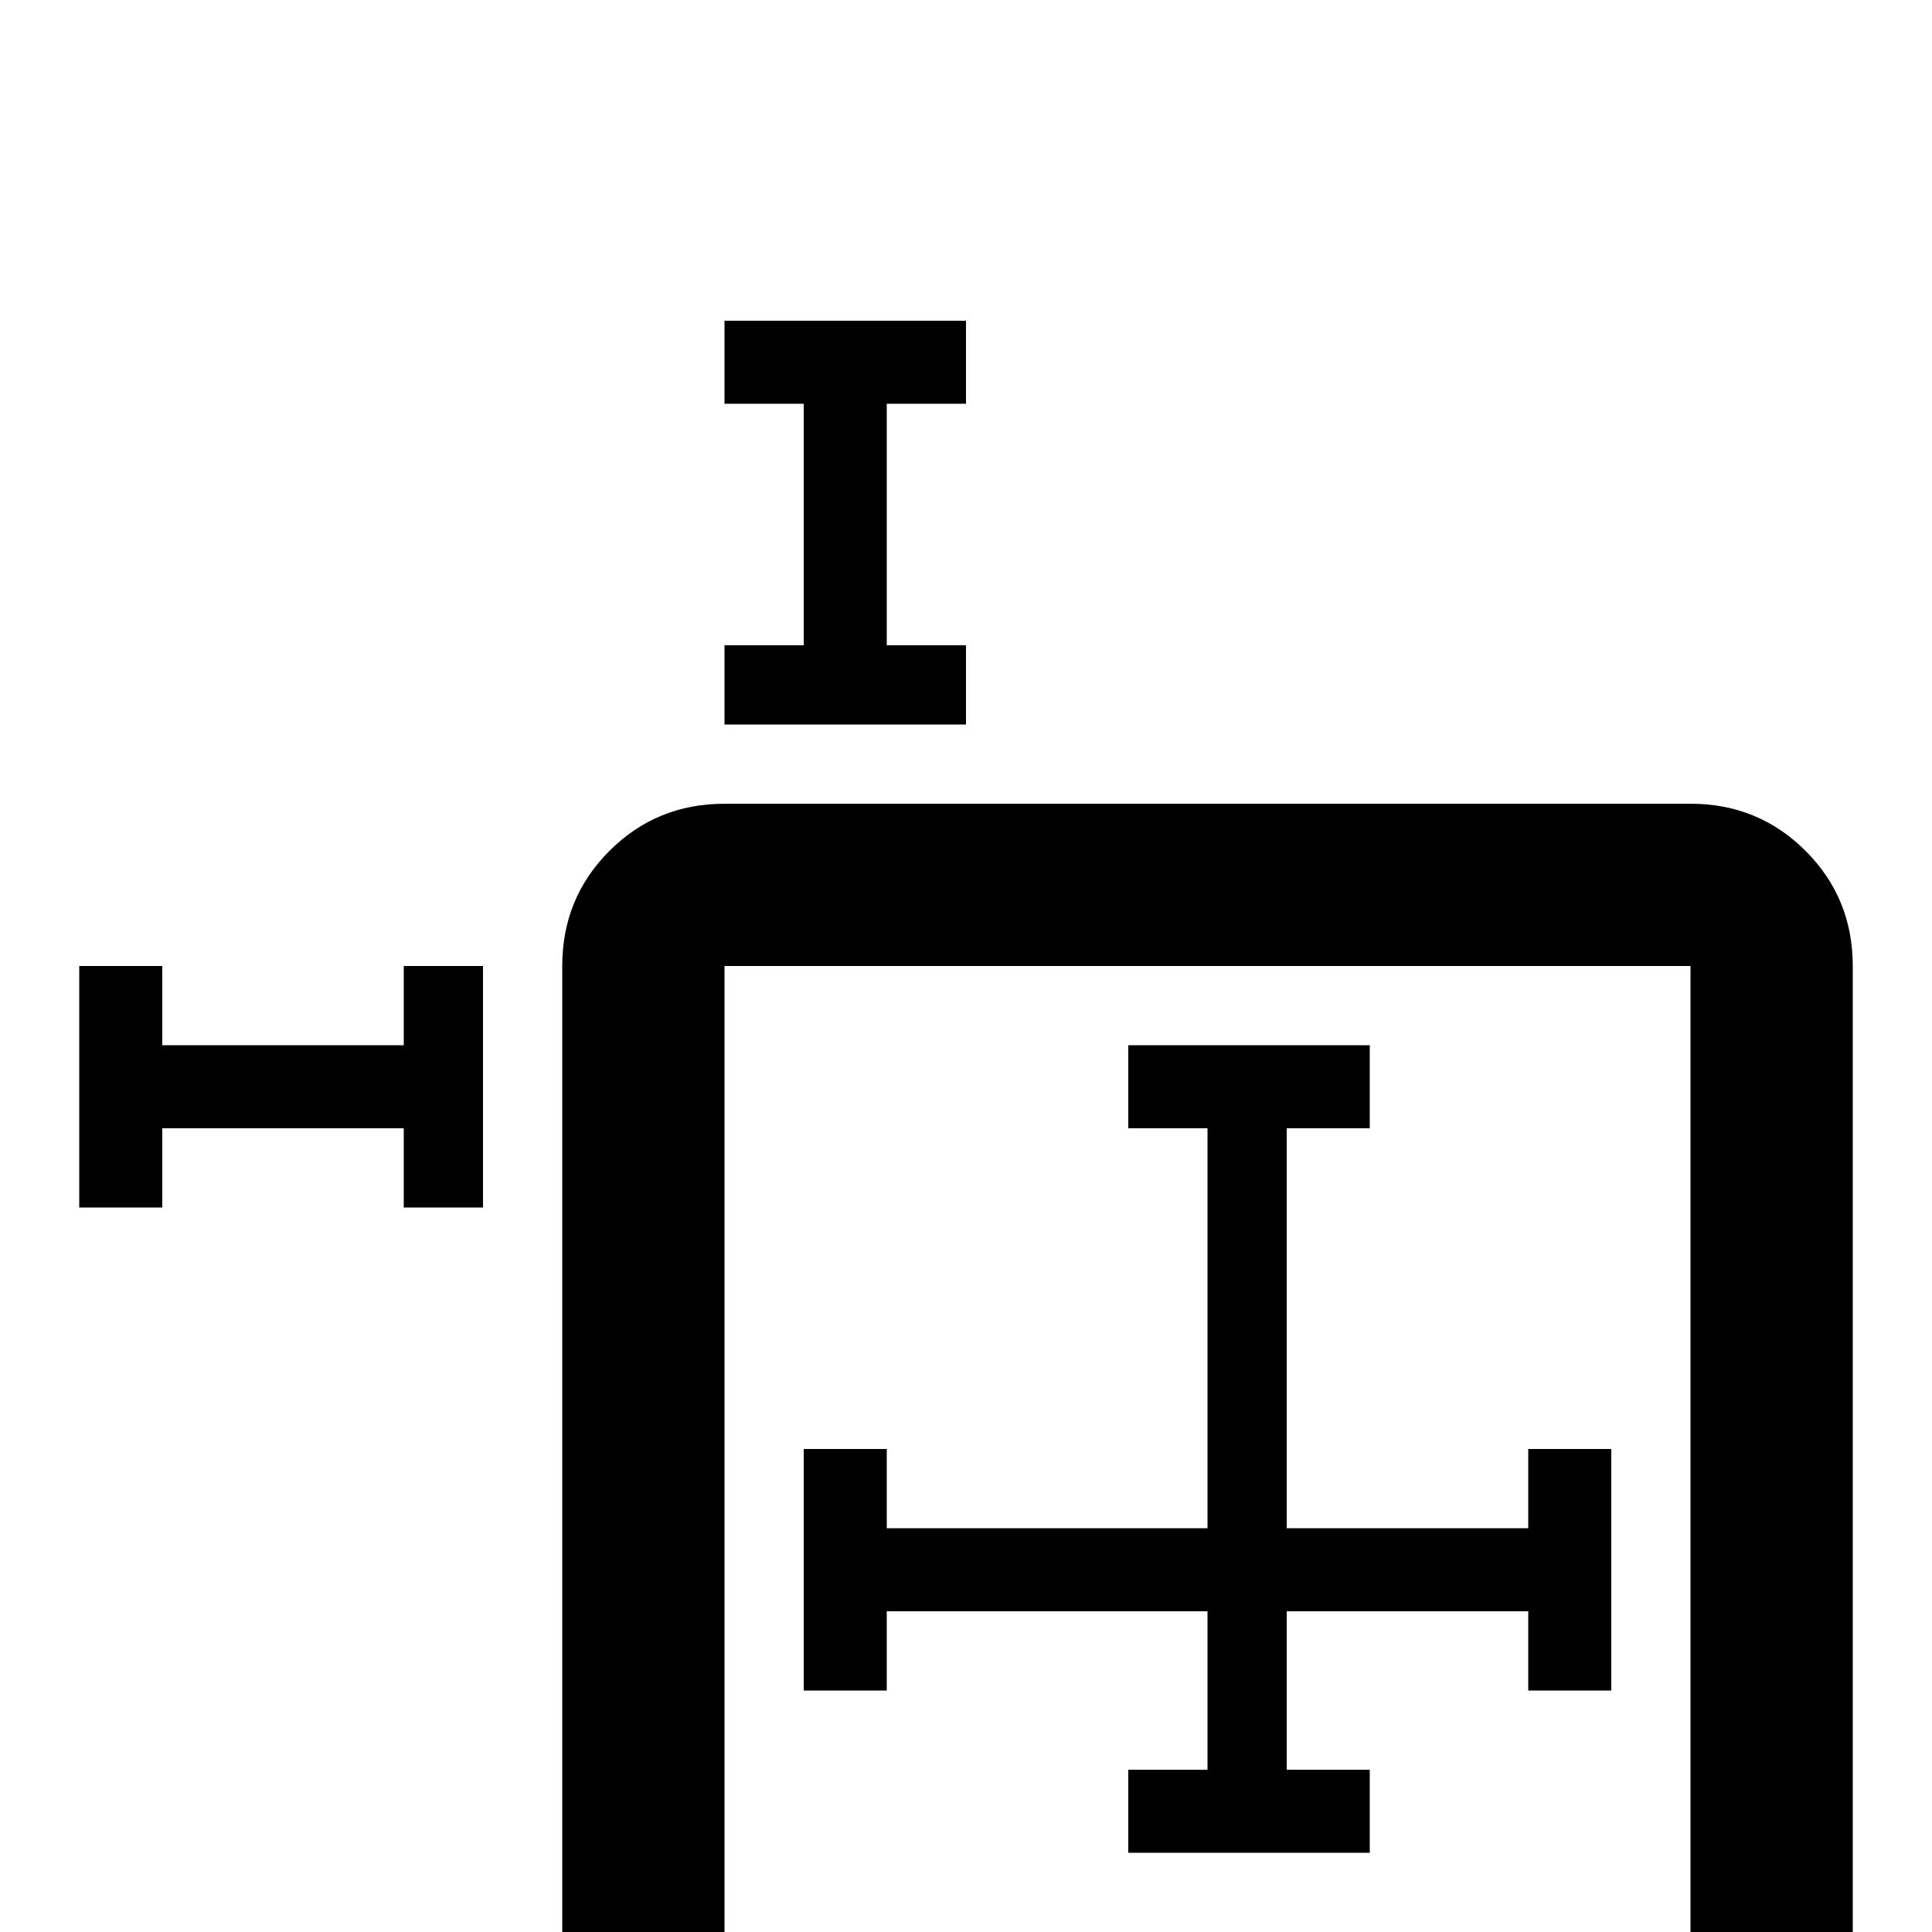 <svg xmlns="http://www.w3.org/2000/svg" viewBox="0 -512 512 512">
	<path fill="#000000" d="M192 -427V-405H213V-341H192V-320H256V-341H235V-405H256V-427ZM192 -299Q174 -299 161.5 -286.5Q149 -274 149 -256V0Q149 18 161.5 30.5Q174 43 192 43H448Q466 43 478.5 30.5Q491 18 491 0V-256Q491 -274 478.5 -286.5Q466 -299 448 -299ZM21 -256V-192H43V-213H107V-192H128V-256H107V-235H43V-256ZM192 -256H448V0H192ZM299 -235V-213H320V-107H235V-128H213V-64H235V-85H320V-43H299V-21H363V-43H341V-85H405V-64H427V-128H405V-107H341V-213H363V-235Z"/>
</svg>
